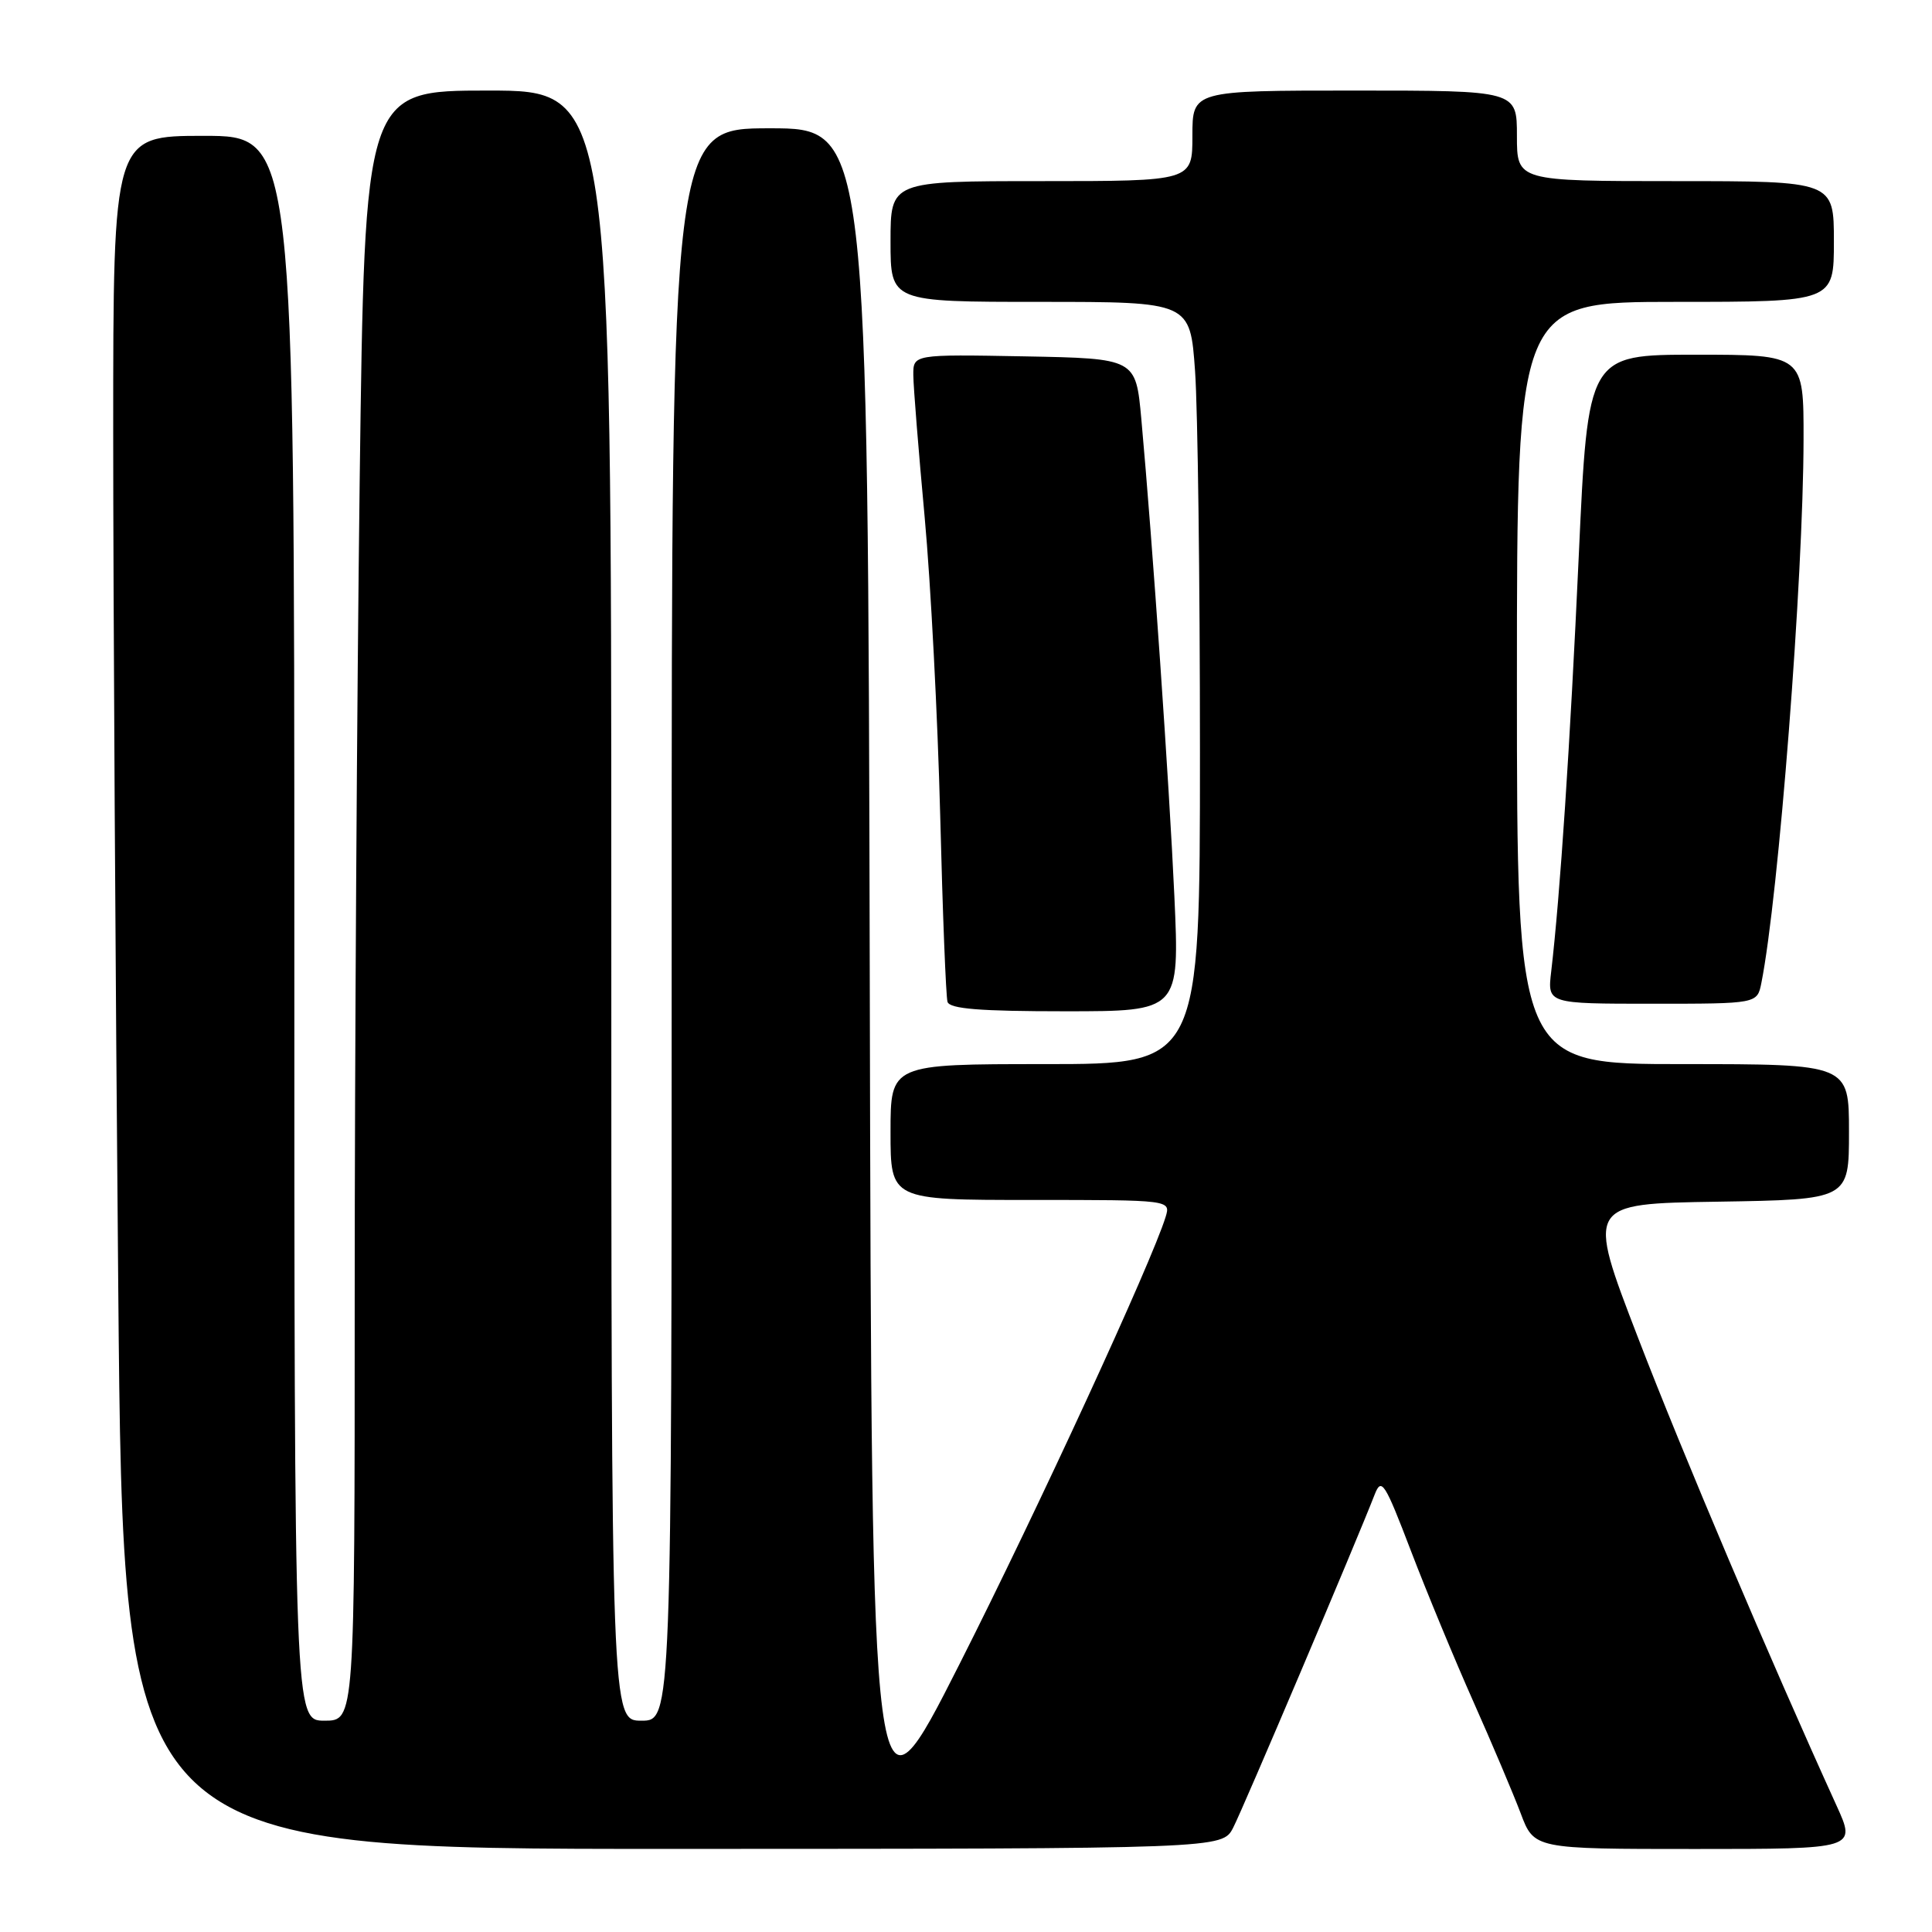 <?xml version="1.0" encoding="UTF-8" standalone="no"?>
<!DOCTYPE svg PUBLIC "-//W3C//DTD SVG 1.1//EN" "http://www.w3.org/Graphics/SVG/1.1/DTD/svg11.dtd" >
<svg xmlns="http://www.w3.org/2000/svg" xmlns:xlink="http://www.w3.org/1999/xlink" version="1.1" viewBox="0 0 256 256">
 <g >
 <path fill="currentColor"
d=" M 163.40 242.18 C 164.68 239.72 179.64 204.49 182.16 198.01 C 183.05 195.74 183.49 196.43 186.96 205.51 C 189.06 211.00 192.79 220.00 195.24 225.50 C 197.69 231.00 200.50 237.64 201.49 240.25 C 203.27 245.00 203.27 245.00 224.62 245.00 C 245.97 245.00 245.97 245.00 243.35 239.25 C 234.55 219.92 222.95 192.60 217.05 177.26 C 210.21 159.50 210.21 159.50 227.60 159.23 C 245.00 158.95 245.00 158.95 245.00 149.98 C 245.00 141.00 245.00 141.00 223.00 141.00 C 201.00 141.00 201.00 141.00 201.00 90.50 C 201.00 40.00 201.00 40.00 222.00 40.00 C 243.00 40.00 243.00 40.00 243.00 32.00 C 243.00 24.00 243.00 24.00 222.00 24.00 C 201.00 24.00 201.00 24.00 201.00 18.00 C 201.00 12.00 201.00 12.00 179.50 12.00 C 158.00 12.00 158.00 12.00 158.00 18.00 C 158.00 24.00 158.00 24.00 138.00 24.00 C 118.00 24.00 118.00 24.00 118.00 32.00 C 118.00 40.00 118.00 40.00 137.85 40.00 C 157.70 40.00 157.70 40.00 158.35 49.15 C 158.71 54.19 159.00 76.91 159.00 99.65 C 159.00 141.00 159.00 141.00 138.50 141.00 C 118.00 141.00 118.00 141.00 118.00 150.00 C 118.00 159.00 118.00 159.00 136.57 159.00 C 155.13 159.00 155.13 159.00 154.45 161.25 C 152.61 167.24 137.54 199.95 127.14 220.50 C 115.50 243.50 115.50 243.50 115.25 130.25 C 114.99 17.00 114.99 17.00 102.00 17.00 C 89.00 17.00 89.00 17.00 89.00 122.50 C 89.00 228.00 89.00 228.00 85.00 228.00 C 81.00 228.00 81.00 228.00 81.00 120.00 C 81.00 12.00 81.00 12.00 64.66 12.00 C 48.33 12.00 48.33 12.00 47.66 63.75 C 47.30 92.21 47.00 140.81 47.00 171.75 C 47.00 228.00 47.00 228.00 43.00 228.00 C 39.00 228.00 39.00 228.00 39.00 123.00 C 39.00 18.00 39.00 18.00 27.00 18.00 C 15.00 18.00 15.00 18.00 15.00 57.25 C 15.00 78.84 15.30 129.91 15.67 170.75 C 16.33 245.00 16.33 245.00 89.15 244.99 C 161.96 244.97 161.96 244.97 163.40 242.18 Z  M 155.61 118.75 C 154.94 104.00 152.72 71.93 151.23 55.50 C 150.50 47.50 150.50 47.50 135.75 47.22 C 121.00 46.95 121.00 46.95 121.02 49.72 C 121.03 51.25 121.71 59.70 122.52 68.50 C 123.33 77.30 124.25 95.07 124.58 108.00 C 124.90 120.93 125.34 132.06 125.55 132.75 C 125.84 133.68 129.85 134.00 141.12 134.00 C 156.30 134.00 156.30 134.00 155.61 118.75 Z  M 233.39 130.25 C 235.68 118.77 238.95 76.69 238.98 58.25 C 239.00 47.00 239.00 47.00 224.71 47.00 C 210.41 47.00 210.41 47.00 209.19 73.75 C 208.05 98.68 206.72 118.68 205.54 128.75 C 205.04 133.00 205.04 133.00 218.94 133.00 C 232.84 133.00 232.84 133.00 233.39 130.25 Z "/>
</g>
</svg>